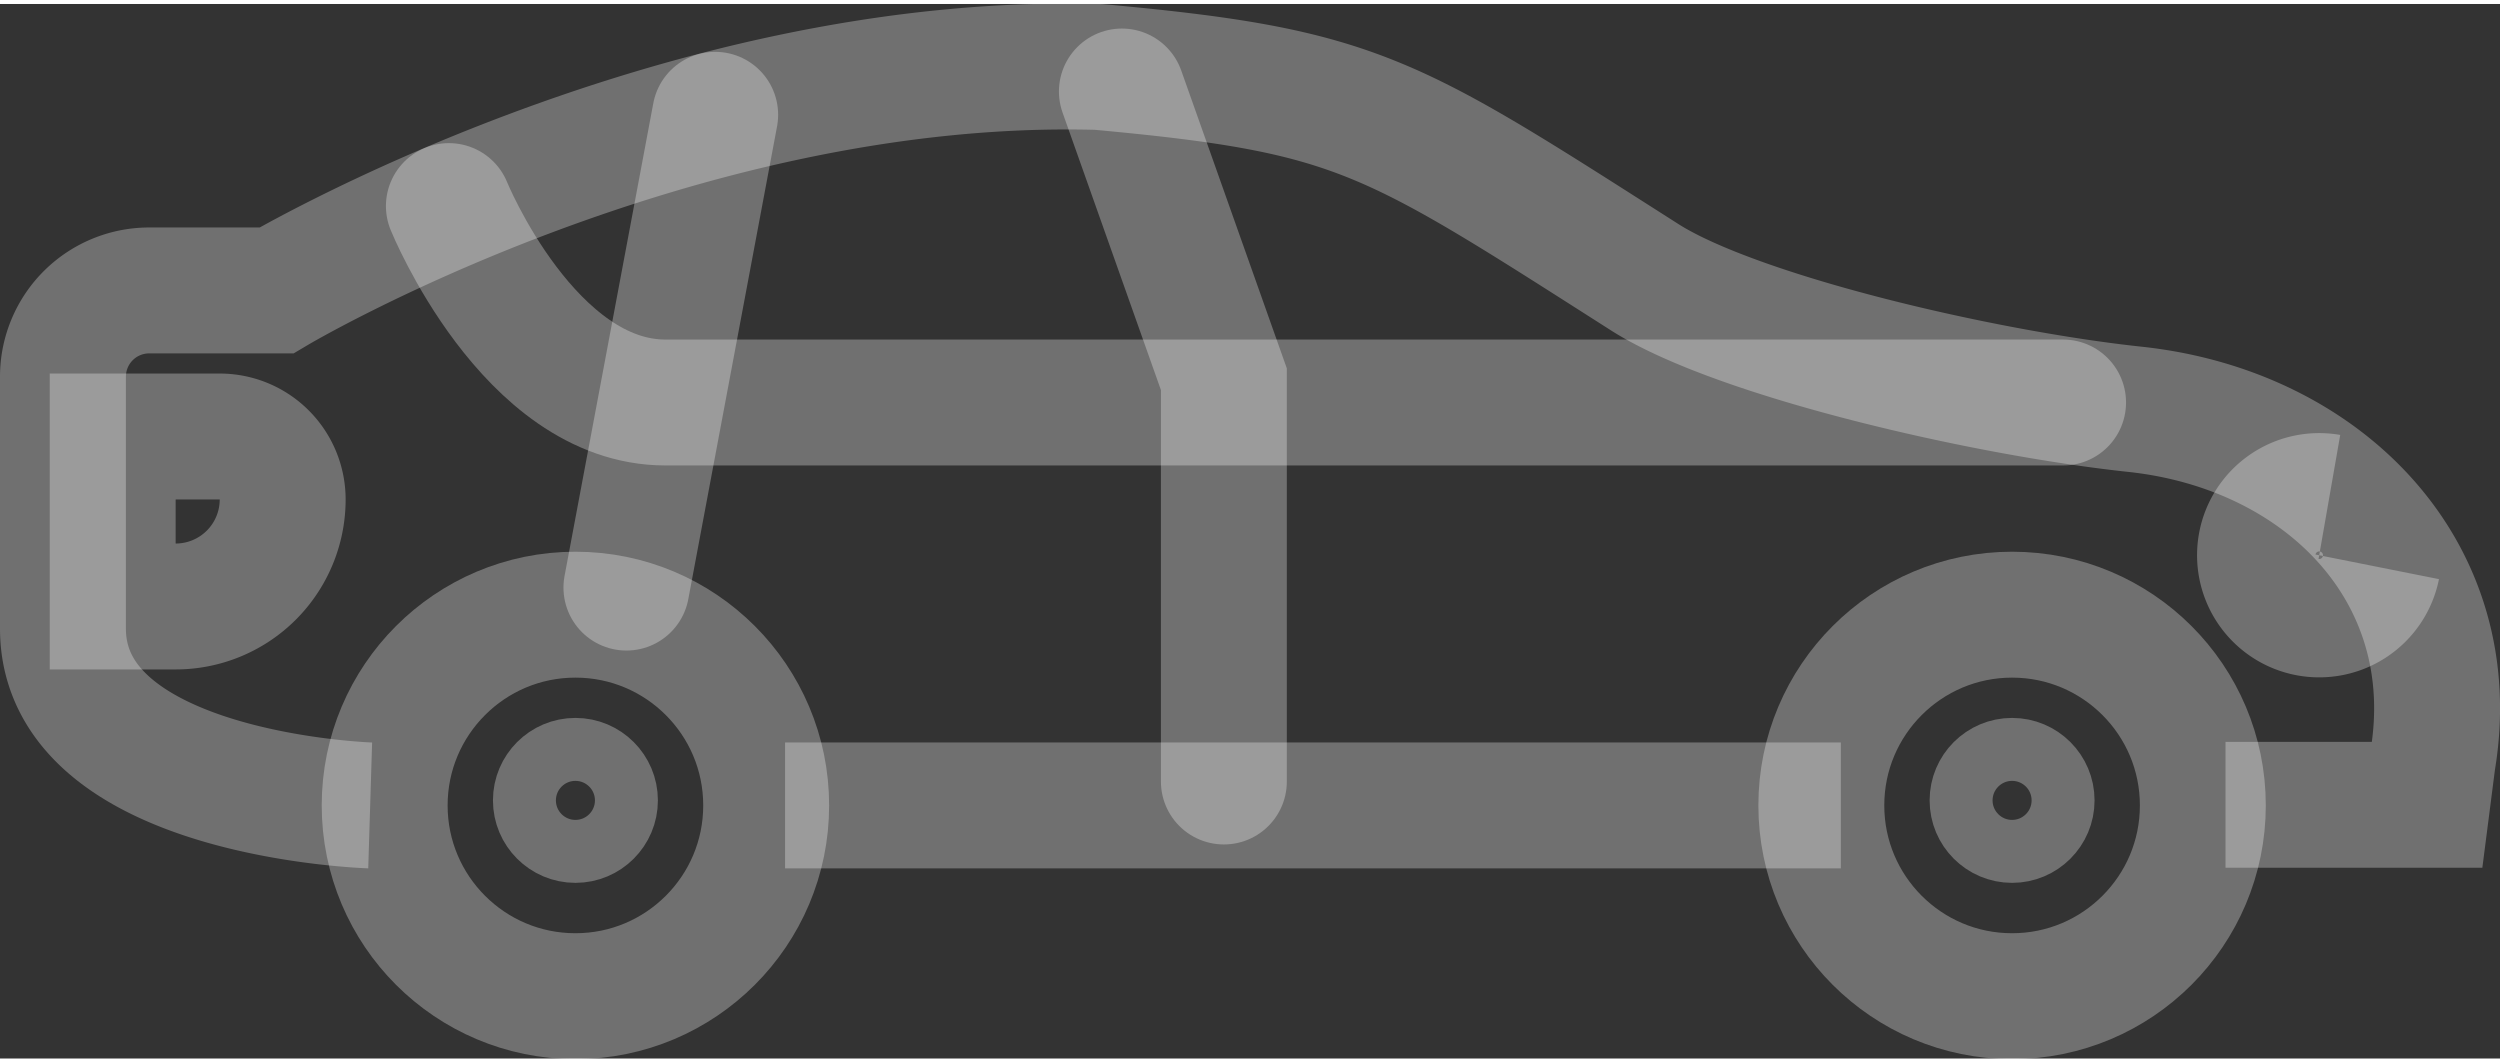 <svg xmlns="http://www.w3.org/2000/svg" width="40" height="17" viewBox="0 0 39.71 16.75"><rect x="0" y="0" width="39.71" height="16.75" fill="#333333" stroke="none"/><defs><style>.cls-1,.cls-2,.cls-3{opacity: 0.3;fill:none;stroke:#fff;stroke-miterlimit:10;}.cls-1,.cls-3{stroke-width:2px;}.cls-3{stroke-linecap:round;}</style></defs><title>Ресурс 1</title><g id="Слой_2" data-name="Слой 2"><g id="Layer_2" data-name="Layer 2"><line class="cls-1" x1="29.24" y1="12.73" x2="12.47" y2="12.73"/><path class="cls-1" d="M5.88,12.73S1,12.58,1,9.92c0-1.47,0-3,0-4A1.37,1.37,0,0,1,2.39,4.55h2S10.7.81,17.45,1c4.14.38,4.61.75,8.69,3.35,1.46.92,5.34,1.83,7.79,2.09,3,.33,5.21,2.6,4.71,5.58l-.09.7h-3.2"/><path class="cls-1" d="M1.79,6.87h1.7a1,1,0,0,1,1,1v0a1.7,1.7,0,0,1-1.7,1.7h-1a0,0,0,0,1,0,0V6.87a0,0,0,0,1,0,0Z"/><circle class="cls-1" cx="9.14" cy="12.73" r="3.03"/><circle class="cls-2" cx="9.14" cy="12.65" r="0.81"/><circle class="cls-1" cx="31.96" cy="12.73" r="3.03"/><circle class="cls-2" cx="31.96" cy="12.65" r="0.81"/><path class="cls-3" d="M7.13,3.21S8.4,6.33,10.57,6.33h22.2"/><line class="cls-3" x1="9.95" y1="9.27" x2="11.36" y2="1.76"/><polyline class="cls-3" points="19.44 12.35 19.44 5.96 17.82 1.39"/><path class="cls-1" d="M37.76,8.94A.94.94,0,1,1,37,7.83"/></g></g></svg>